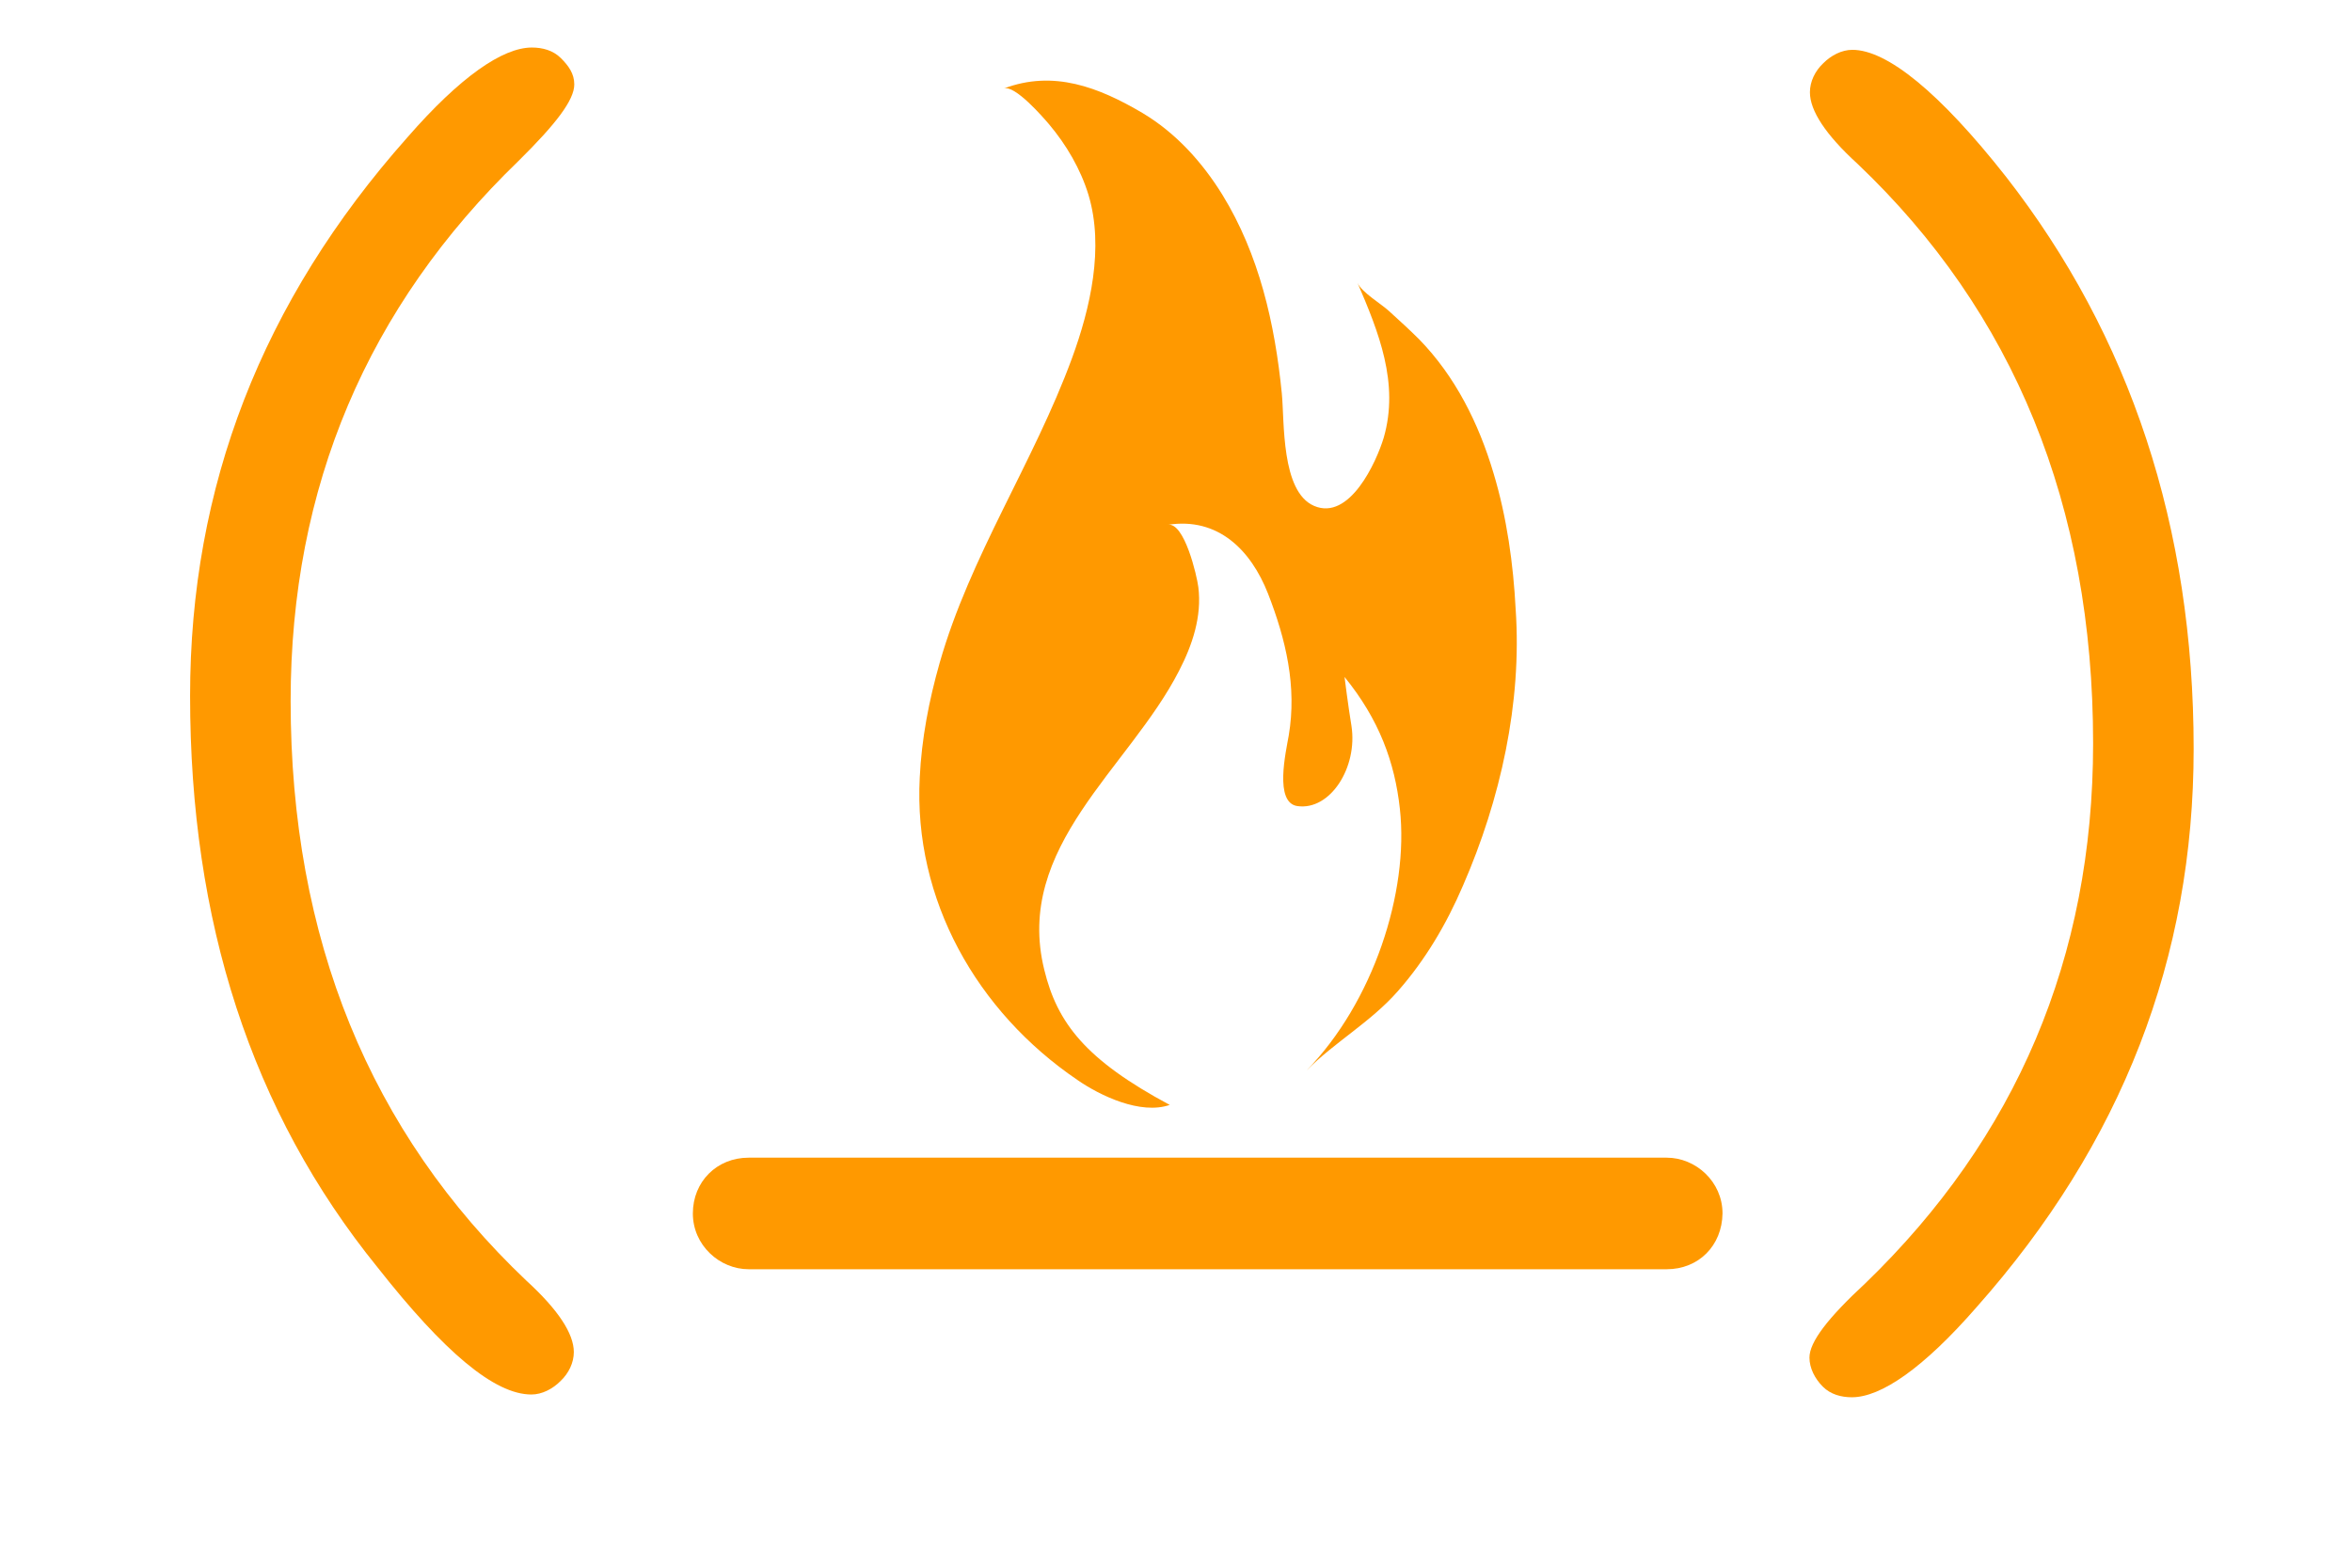 <?xml version="1.0" encoding="UTF-8" standalone="no"?>
<!-- Created with Inkscape (http://www.inkscape.org/) -->

<svg
   xmlns:dc="http://purl.org/dc/elements/1.1/"
   xmlns:cc="http://creativecommons.org/ns#"
   xmlns:rdf="http://www.w3.org/1999/02/22-rdf-syntax-ns#"
   xmlns:svg="http://www.w3.org/2000/svg"
   xmlns="http://www.w3.org/2000/svg"
   xmlns:sodipodi="http://sodipodi.sourceforge.net/DTD/sodipodi-0.dtd"
   xmlns:inkscape="http://www.inkscape.org/namespaces/inkscape"
   width="225mm"
   height="150mm"
   viewBox="0 0 797.244 531.496"
   id="svg4174"
   version="1.1"
   inkscape:version="0.91 r13725"
   sodipodi:docname="logo.svg">
  <defs
     id="defs4176" />
  <sodipodi:namedview
     id="base"
     pagecolor="#ffffff"
     bordercolor="#666666"
     borderopacity="1.0"
     inkscape:pageopacity="0.0"
     inkscape:pageshadow="2"
     inkscape:zoom="0.37666016"
     inkscape:cx="-144.42223"
     inkscape:cy="463.17817"
     inkscape:document-units="px"
     inkscape:current-layer="layer1"
     showgrid="false"
     inkscape:window-width="1366"
     inkscape:window-height="706"
     inkscape:window-x="-8"
     inkscape:window-y="-8"
     inkscape:window-maximized="1" />
  <g
     inkscape:label="Layer 1"
     inkscape:groupmode="layer"
     id="layer1"
     transform="translate(0,-520.866)">
    <path
       id="path29"
       inkscape:connector-curvature="0"
       inkscape:export-filename="C:\Users\anon\Desktop\logo4.0.png"
       inkscape:export-ydpi="90"
       inkscape:export-xdpi="90"
       d="m 64.432,756.792 c 0,-70.822 24.233,-133.67 73.636,-189.327 17.979,-20.637 32.362,-30.486 42.212,-30.486 3.596,0 7.192,0.938 9.849,3.596 2.658,2.658 4.534,5.316 4.534,8.911 0,5.316 -6.254,13.445 -18.917,25.952 C 124.623,624.842 98.514,685.814 98.514,758.512 c 0,80.671 26.89,146.177 79.889,196.519 10.787,9.849 16.103,17.979 16.103,24.233 0,3.596 -1.72,7.192 -4.534,9.849 -2.658,2.658 -6.254,4.534 -9.849,4.534 -12.507,0 -29.548,-14.383 -52.061,-42.993 C 85.069,897.654 64.432,833.086 64.432,756.792 Z"
       style="fill:#ff9900;fill-opacity:1" />
    <path
       id="path31"
       inkscape:connector-curvature="0"
       inkscape:export-filename="C:\Users\anon\Desktop\logo4.0.png"
       inkscape:export-ydpi="90"
       inkscape:export-xdpi="90"
       d="m 743.571,774.771 c 0,70.822 -24.233,133.67 -73.636,189.327 -17.979,20.637 -32.362,30.486 -42.212,30.486 -3.596,0 -7.192,-0.938 -9.849,-3.596 -2.658,-2.658 -4.534,-6.254 -4.534,-9.849 0,-5.316 6.254,-13.445 18.917,-25.171 51.123,-49.403 77.232,-110.376 77.232,-183.073 0,-80.671 -26.89,-146.177 -79.889,-196.519 -10.787,-9.849 -16.103,-17.979 -16.103,-24.233 0,-3.596 1.72,-7.192 4.534,-9.849 2.658,-2.658 6.254,-4.534 9.849,-4.534 11.725,0 29.548,14.383 52.061,42.993 42.055,53.937 63.63,118.662 63.63,194.017 z"
       style="fill:#ff9900;fill-opacity:1" />
    <g
       id="g33"
       transform="matrix(1.563,0,0,1.563,-3447.575,-62.739)"
       inkscape:export-filename="C:\Users\anon\Desktop\logo4.0.png"
       inkscape:export-ydpi="90"
       inkscape:export-xdpi="90"
       style="fill:#ff9900;fill-opacity:1">
      <line
         id="line35"
         x1="2368.6"
         y1="636.7"
         x2="2567.8"
         y2="636.7"
         style="fill:#ff9900;fill-opacity:1" />
      <path
         id="path37"
         inkscape:connector-curvature="0"
         d="m 2567.2,648.7 -199.1,0 c -6.3,0 -12.1,-5.2 -12.1,-12.1 0,-6.9 5.2,-12.1 12.1,-12.1 l 199.1,0 c 6.3,0 12.1,5.2 12.1,12.1 -0.1,7 -5.2,12.1 -12.1,12.1 z"
         style="fill:#ff9900;fill-opacity:1" />
    </g>
    <path
       id="path3081"
       inkscape:connector-curvature="0"
       inkscape:export-filename="C:\Users\anon\Desktop\logo4.0.png"
       inkscape:export-ydpi="90"
       inkscape:export-xdpi="90"
       d="m 506.247,681.281 c -5.003,-16.885 -12.976,-32.831 -25.171,-45.338 -3.283,-3.283 -6.723,-6.41 -10.162,-9.537 -2.658,-2.501 -9.38,-6.41 -10.787,-9.693 7.192,16.728 14.227,34.082 8.911,52.53 -2.501,8.286 -11.569,28.297 -23.607,23.138 -11.256,-4.847 -10.006,-28.61 -10.944,-38.147 -2.345,-23.607 -7.661,-47.058 -20.168,-67.382 -6.879,-11.1 -15.79,-20.949 -27.047,-27.672 -14.852,-8.755 -30.173,-14.696 -47.058,-8.286 3.752,-1.407 13.445,9.849 15.321,12.038 5.941,7.035 10.787,15.321 13.445,24.076 5.316,17.823 0.625,38.303 -5.628,55.344 -12.976,35.333 -34.551,67.07 -44.869,103.34 -3.596,12.663 -6.097,25.64 -6.723,38.772 -2.189,41.43 19.386,79.42 53.468,102.559 7.661,5.316 21.418,11.882 31.268,8.442 -28.61,-15.321 -38.147,-27.828 -42.524,-45.807 -10.318,-41.743 28.766,-68.32 45.651,-101.308 4.534,-8.755 7.817,-18.448 6.566,-28.454 -0.469,-3.752 -4.69,-22.044 -10.318,-21.106 17.041,-2.658 28.141,8.599 33.926,23.295 6.097,15.634 9.849,31.581 7.035,48.153 -0.938,5.472 -5.003,22.826 2.97,23.92 11.1,1.563 20.48,-13.133 18.292,-27.203 -1.094,-6.566 -2.345,-16.572 -2.345,-16.572 11.725,14.383 17.041,28.923 18.761,44.713 3.127,28.297 -9.068,65.663 -31.737,88.801 9.537,-9.693 21.731,-16.416 30.955,-26.89 9.38,-10.631 16.572,-22.826 22.2,-35.958 12.664,-29.079 20.011,-61.91 17.823,-93.647 -0.782,-15.165 -2.97,-31.112 -7.504,-46.12 l 0,0 z"
       style="fill:#ff9900;fill-opacity:1" />
  </g>
</svg>
